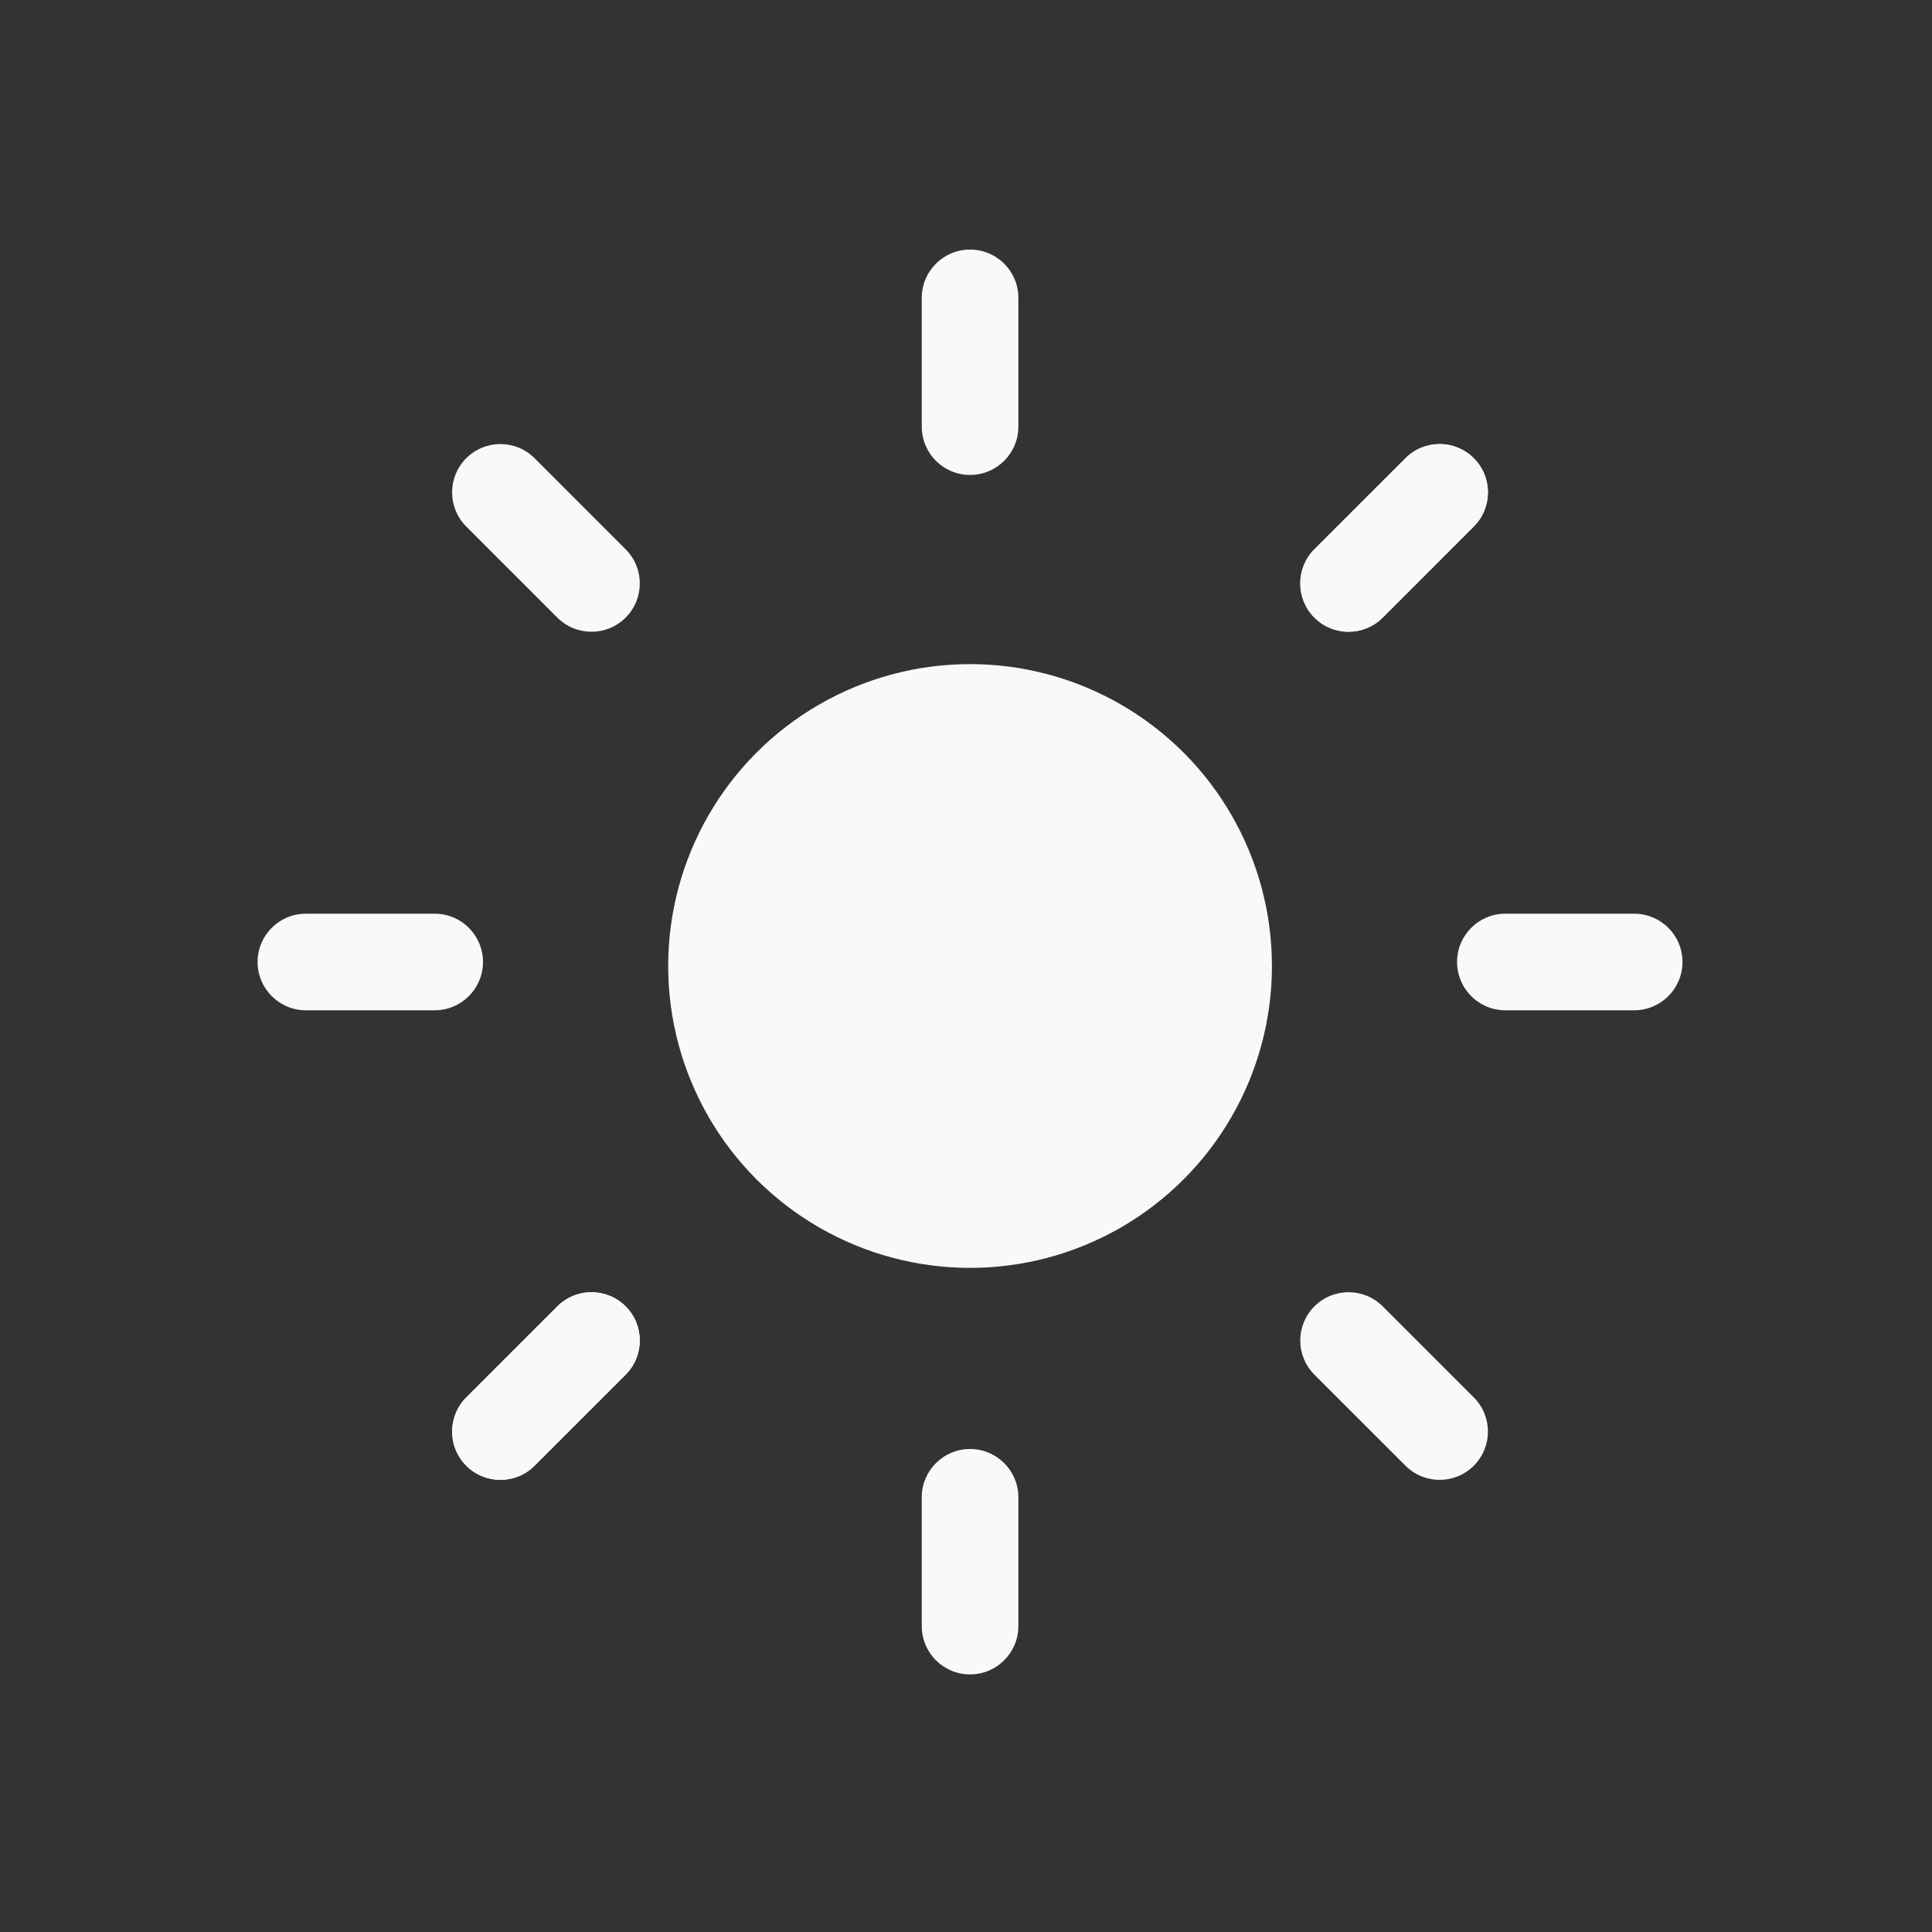 <svg width="40" height="40" viewBox="0 0 40 40" fill="none" xmlns="http://www.w3.org/2000/svg">
<rect x="0" y="0" width="40" height="40" fill="#333333" stroke="none"/>
<circle cx="20.084" cy="20" r="6.25" fill="#F9F9F9"/>
<path fill-rule="evenodd" clip-rule="evenodd" d="M30.513 9.487C30.904 9.877 30.904 10.511 30.513 10.901L28.628 12.787C28.237 13.177 27.604 13.177 27.213 12.787C26.823 12.396 26.823 11.763 27.213 11.372L29.099 9.487C29.489 9.096 30.123 9.096 30.513 9.487Z" fill="#F9F9F9"/>
<path fill-rule="evenodd" clip-rule="evenodd" d="M12.954 27.047C13.344 27.437 13.344 28.07 12.954 28.461L11.068 30.346C10.677 30.737 10.044 30.737 9.654 30.346C9.263 29.956 9.263 29.323 9.654 28.932L11.539 27.047C11.93 26.656 12.563 26.656 12.954 27.047Z" fill="#F9F9F9"/>
<path fill-rule="evenodd" clip-rule="evenodd" d="M34.834 19.917C34.834 20.469 34.386 20.917 33.834 20.917L31.167 20.917C30.614 20.917 30.167 20.469 30.167 19.917C30.167 19.364 30.614 18.917 31.167 18.917L33.834 18.917C34.386 18.917 34.834 19.364 34.834 19.917Z" fill="#F9F9F9"/>
<path fill-rule="evenodd" clip-rule="evenodd" d="M10 19.917C10 20.469 9.552 20.917 9 20.917L6.333 20.917C5.781 20.917 5.333 20.469 5.333 19.917C5.333 19.364 5.781 18.917 6.333 18.917L9 18.917C9.552 18.917 10 19.364 10 19.917Z" fill="#F9F9F9"/>
<path fill-rule="evenodd" clip-rule="evenodd" d="M30.513 30.346C30.123 30.737 29.49 30.737 29.099 30.346L27.213 28.461C26.823 28.07 26.823 27.437 27.213 27.047C27.604 26.656 28.237 26.656 28.628 27.047L30.513 28.932C30.904 29.323 30.904 29.956 30.513 30.346Z" fill="#F9F9F9"/>
<path fill-rule="evenodd" clip-rule="evenodd" d="M12.953 12.787C12.563 13.177 11.93 13.177 11.539 12.787L9.653 10.901C9.263 10.511 9.263 9.877 9.653 9.487C10.044 9.096 10.677 9.096 11.068 9.487L12.953 11.373C13.344 11.763 13.344 12.396 12.953 12.787Z" fill="#F9F9F9"/>
<path fill-rule="evenodd" clip-rule="evenodd" d="M20.084 34.667C19.531 34.667 19.084 34.219 19.084 33.667L19.084 31C19.084 30.448 19.531 30 20.084 30C20.636 30 21.084 30.448 21.084 31L21.084 33.667C21.084 34.219 20.636 34.667 20.084 34.667Z" fill="#F9F9F9"/>
<path fill-rule="evenodd" clip-rule="evenodd" d="M20.084 9.833C19.531 9.833 19.084 9.386 19.084 8.833L19.084 6.167C19.084 5.614 19.531 5.167 20.084 5.167C20.636 5.167 21.084 5.614 21.084 6.167L21.084 8.833C21.084 9.386 20.636 9.833 20.084 9.833Z" fill="#F9F9F9"/>
<path fill-rule="evenodd" clip-rule="evenodd" d="M9.653 30.346C9.263 29.956 9.263 29.323 9.653 28.932L11.539 27.047C11.93 26.656 12.563 26.656 12.953 27.047C13.344 27.437 13.344 28.07 12.953 28.461L11.068 30.346C10.677 30.737 10.044 30.737 9.653 30.346Z" fill="#F9F9F9"/>
<path fill-rule="evenodd" clip-rule="evenodd" d="M27.213 12.787C26.823 12.396 26.823 11.763 27.213 11.372L29.099 9.487C29.49 9.096 30.123 9.096 30.513 9.487C30.904 9.877 30.904 10.511 30.513 10.901L28.628 12.787C28.237 13.177 27.604 13.177 27.213 12.787Z" fill="#F9F9F9"/>
</svg>
